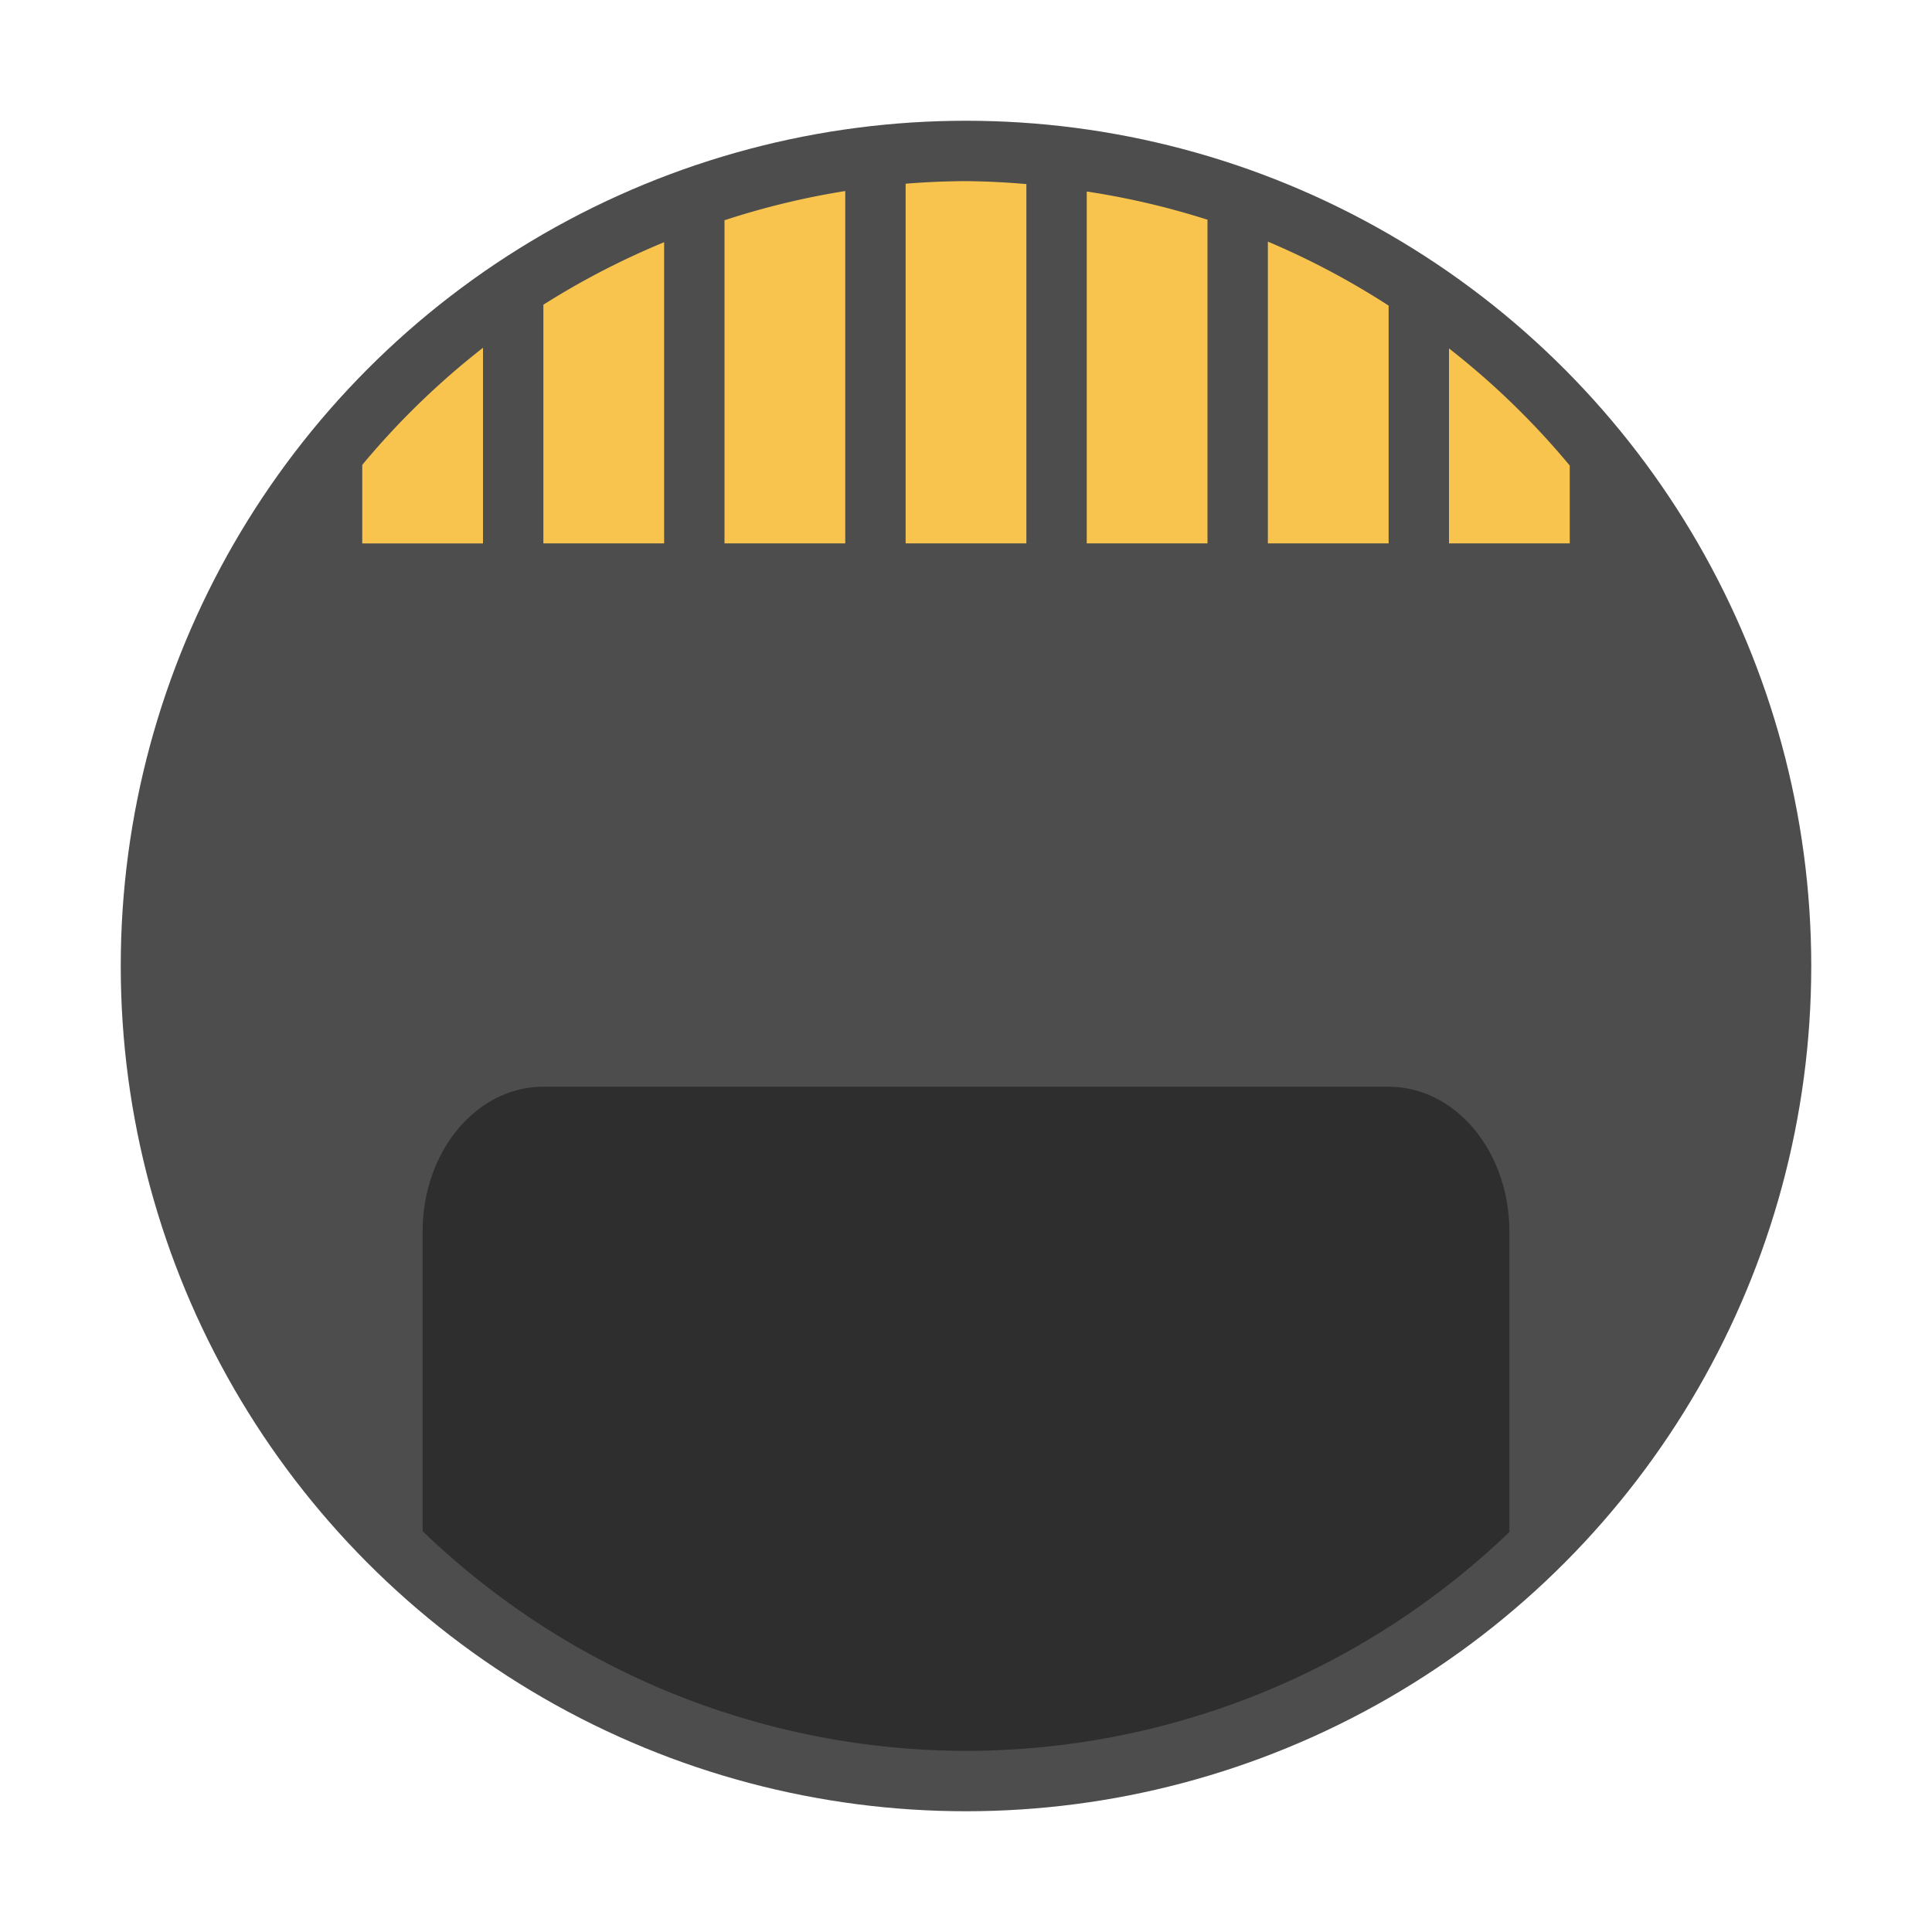 <svg width="32" height="32" version="1" xmlns="http://www.w3.org/2000/svg" xmlns:xlink="http://www.w3.org/1999/xlink">
 <circle cx="16" cy="16" r="14" fill="#4d4d4d" stroke-width=".538" style="paint-order:stroke markers fill"/>
 <path d="m9 18c-1.108 0-2 1.071-2 2.4v4.961a13 13 0 0 0 9 3.639 13 13 0 0 0 9-3.625v-4.975c0-1.33-0.892-2.4-2-2.4h-14z" opacity=".4" stroke-width="1.047"/>
 <path d="m16 3a13 13 0 0 0-1 0.043v5.957h2v-5.951a13 13 0 0 0-1-0.049zm-2 0.164a13 13 0 0 0-2 0.484v5.352h2v-5.836zm4 0.008v5.828h2v-5.361a13 13 0 0 0-2-0.467zm3 0.83v4.998h2v-3.938a13 13 0 0 0-2-1.06zm-10 0.01a13 13 0 0 0-2 1.035v3.953h2v-4.988zm-3 1.748a13 13 0 0 0-2 1.94v1.301h2v-3.24zm16 0.012v3.228h2v-1.289a13 13 0 0 0-2-1.94z" fill="#f8c44e" stroke-width="1.313"/>
</svg>
